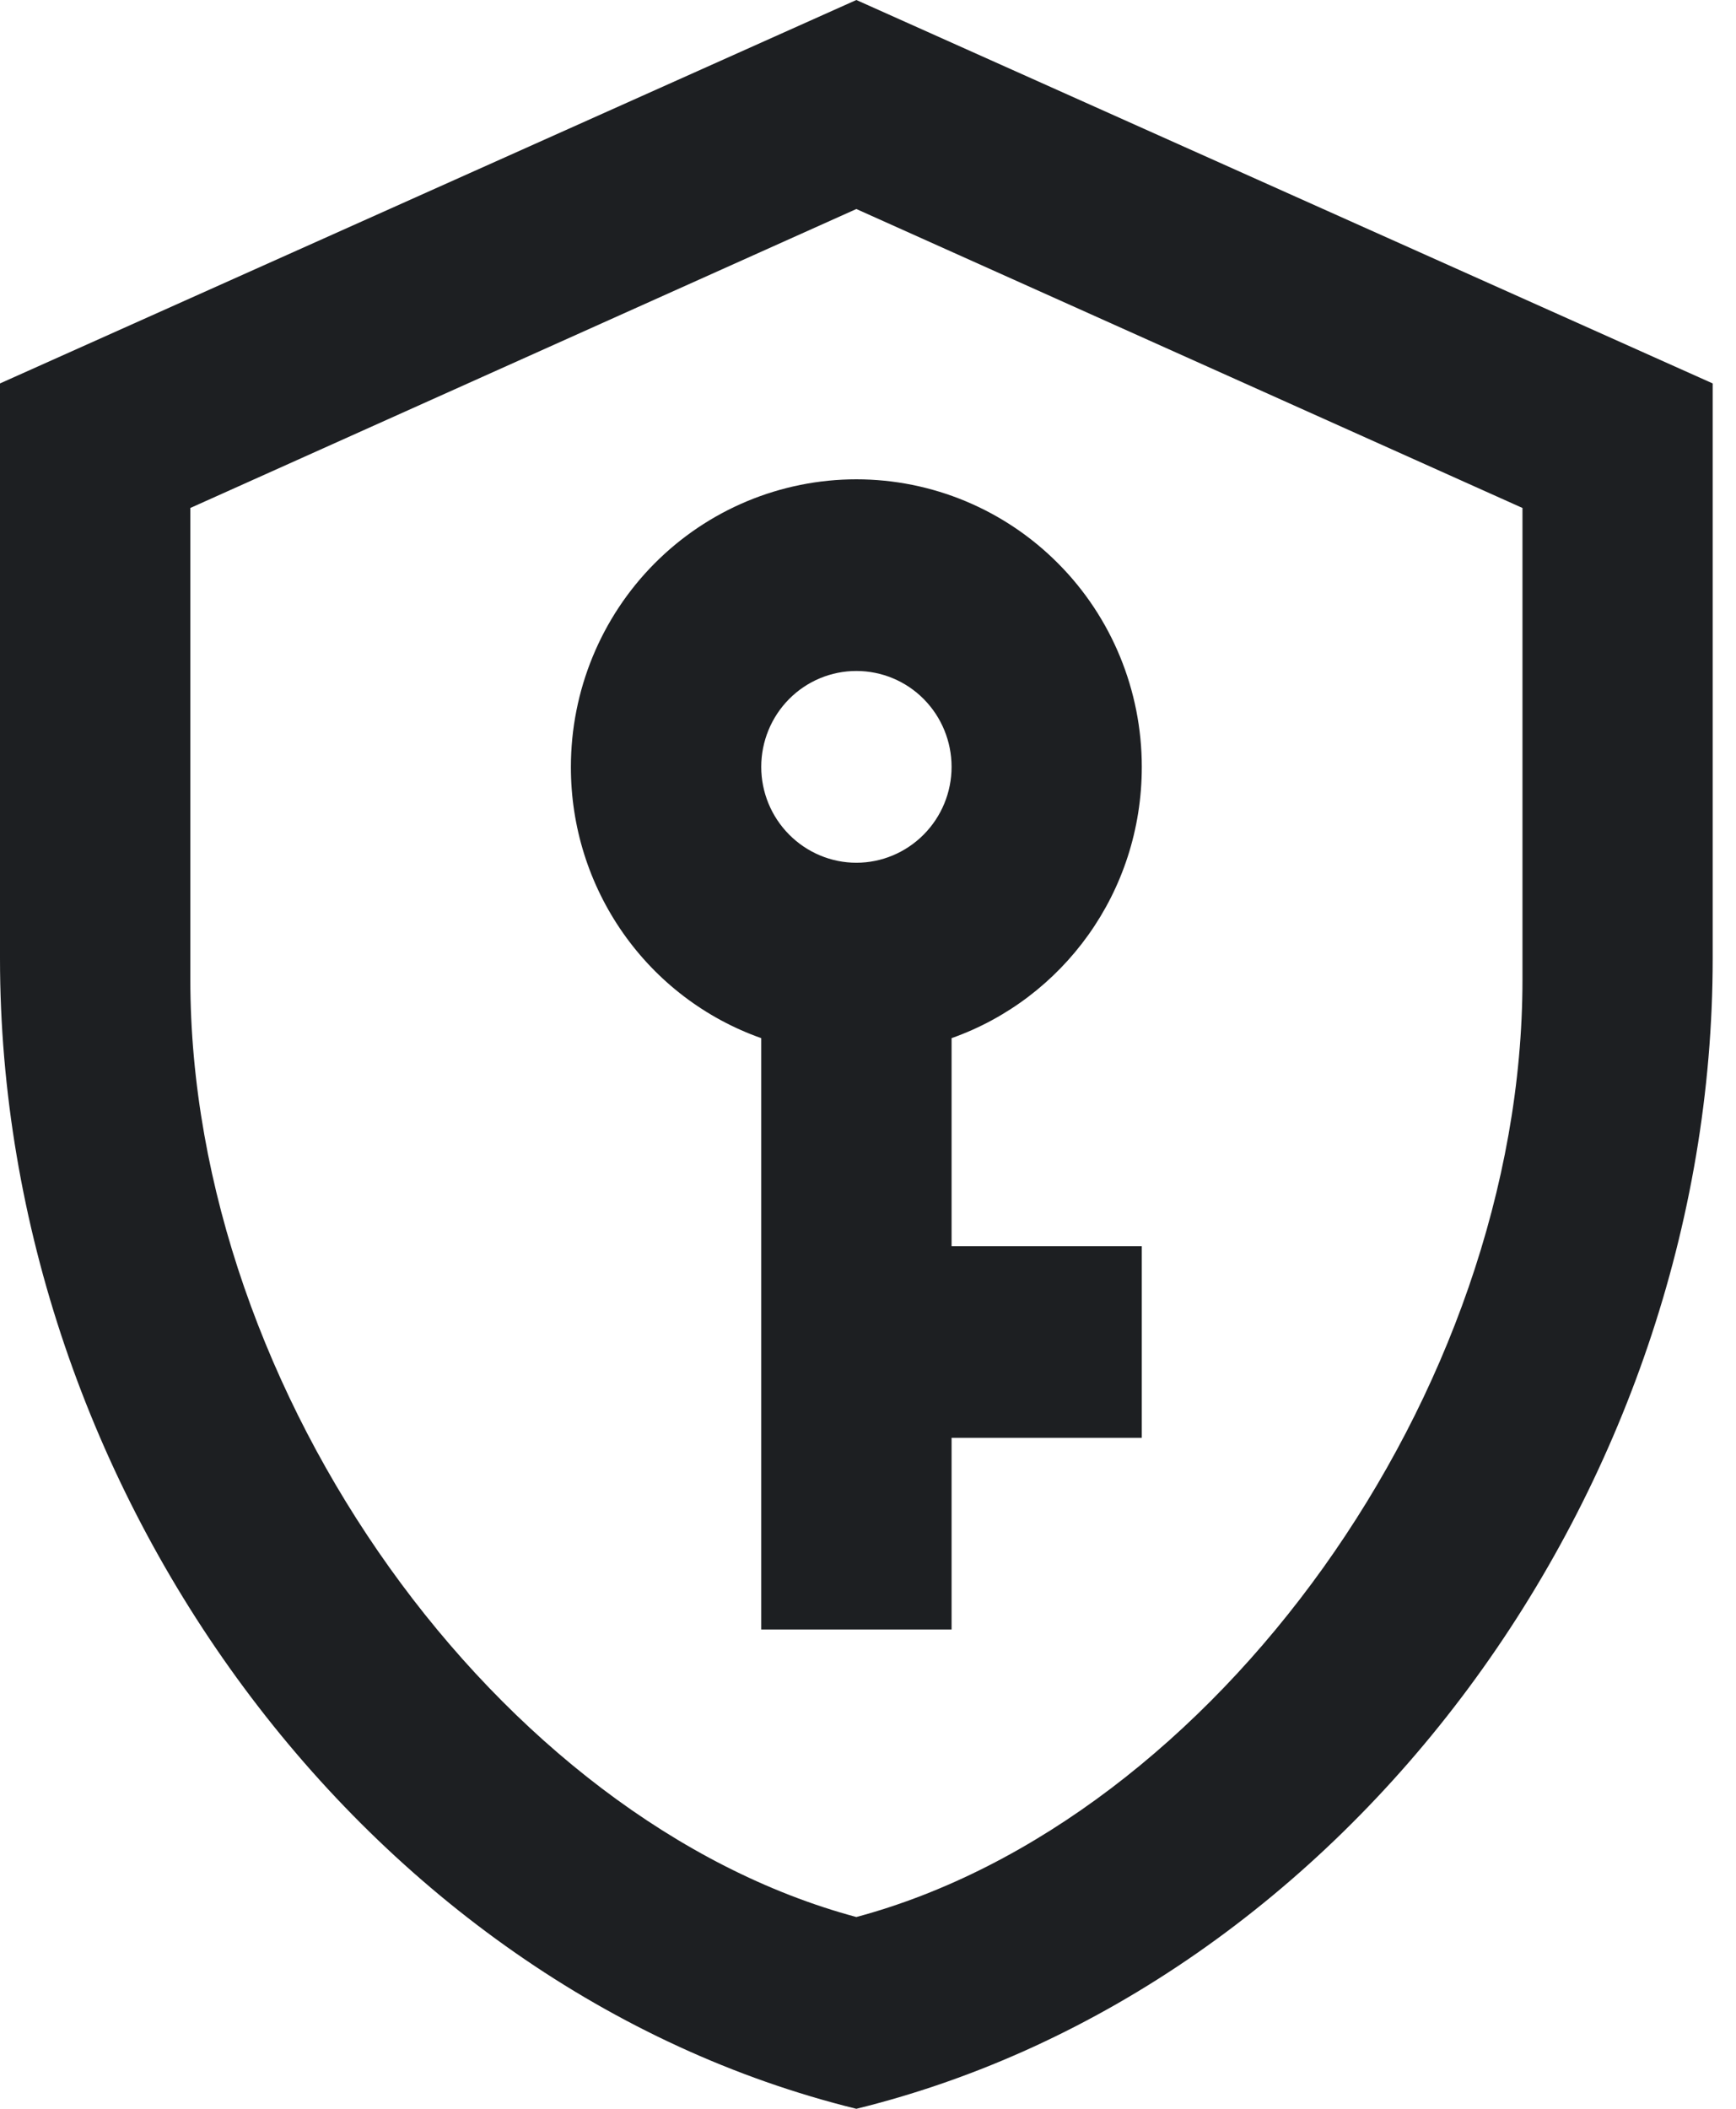<svg width="14" height="17" viewBox="0 0 14 17" fill="none" xmlns="http://www.w3.org/2000/svg">
<path d="M13.812 7.727C13.812 12.016 10.866 16.026 6.906 17C2.947 16.026 0 12.016 0 7.727V3.091L6.906 0L13.812 3.091V7.727ZM6.906 15.454C9.784 14.682 12.278 11.236 12.278 7.897V4.095L6.906 1.685L1.535 4.095V7.897C1.535 11.236 4.029 14.682 6.906 15.454ZM6.906 3.864C7.517 3.864 8.102 4.108 8.534 4.543C8.966 4.977 9.208 5.567 9.208 6.182C9.208 7.194 8.571 8.052 7.674 8.369V10.046H9.208V11.591H7.674V13.136H6.139V8.369C5.689 8.21 5.3 7.914 5.025 7.522C4.75 7.13 4.603 6.662 4.604 6.182C4.604 5.567 4.847 4.977 5.278 4.543C5.71 4.108 6.296 3.864 6.906 3.864ZM6.906 5.409C6.703 5.409 6.508 5.49 6.364 5.635C6.22 5.78 6.139 5.977 6.139 6.182C6.139 6.387 6.22 6.583 6.364 6.728C6.508 6.873 6.703 6.955 6.906 6.955C7.11 6.955 7.305 6.873 7.449 6.728C7.593 6.583 7.674 6.387 7.674 6.182C7.674 5.977 7.593 5.78 7.449 5.635C7.305 5.49 7.11 5.409 6.906 5.409Z" fill="#1D1F22"/>
</svg>
